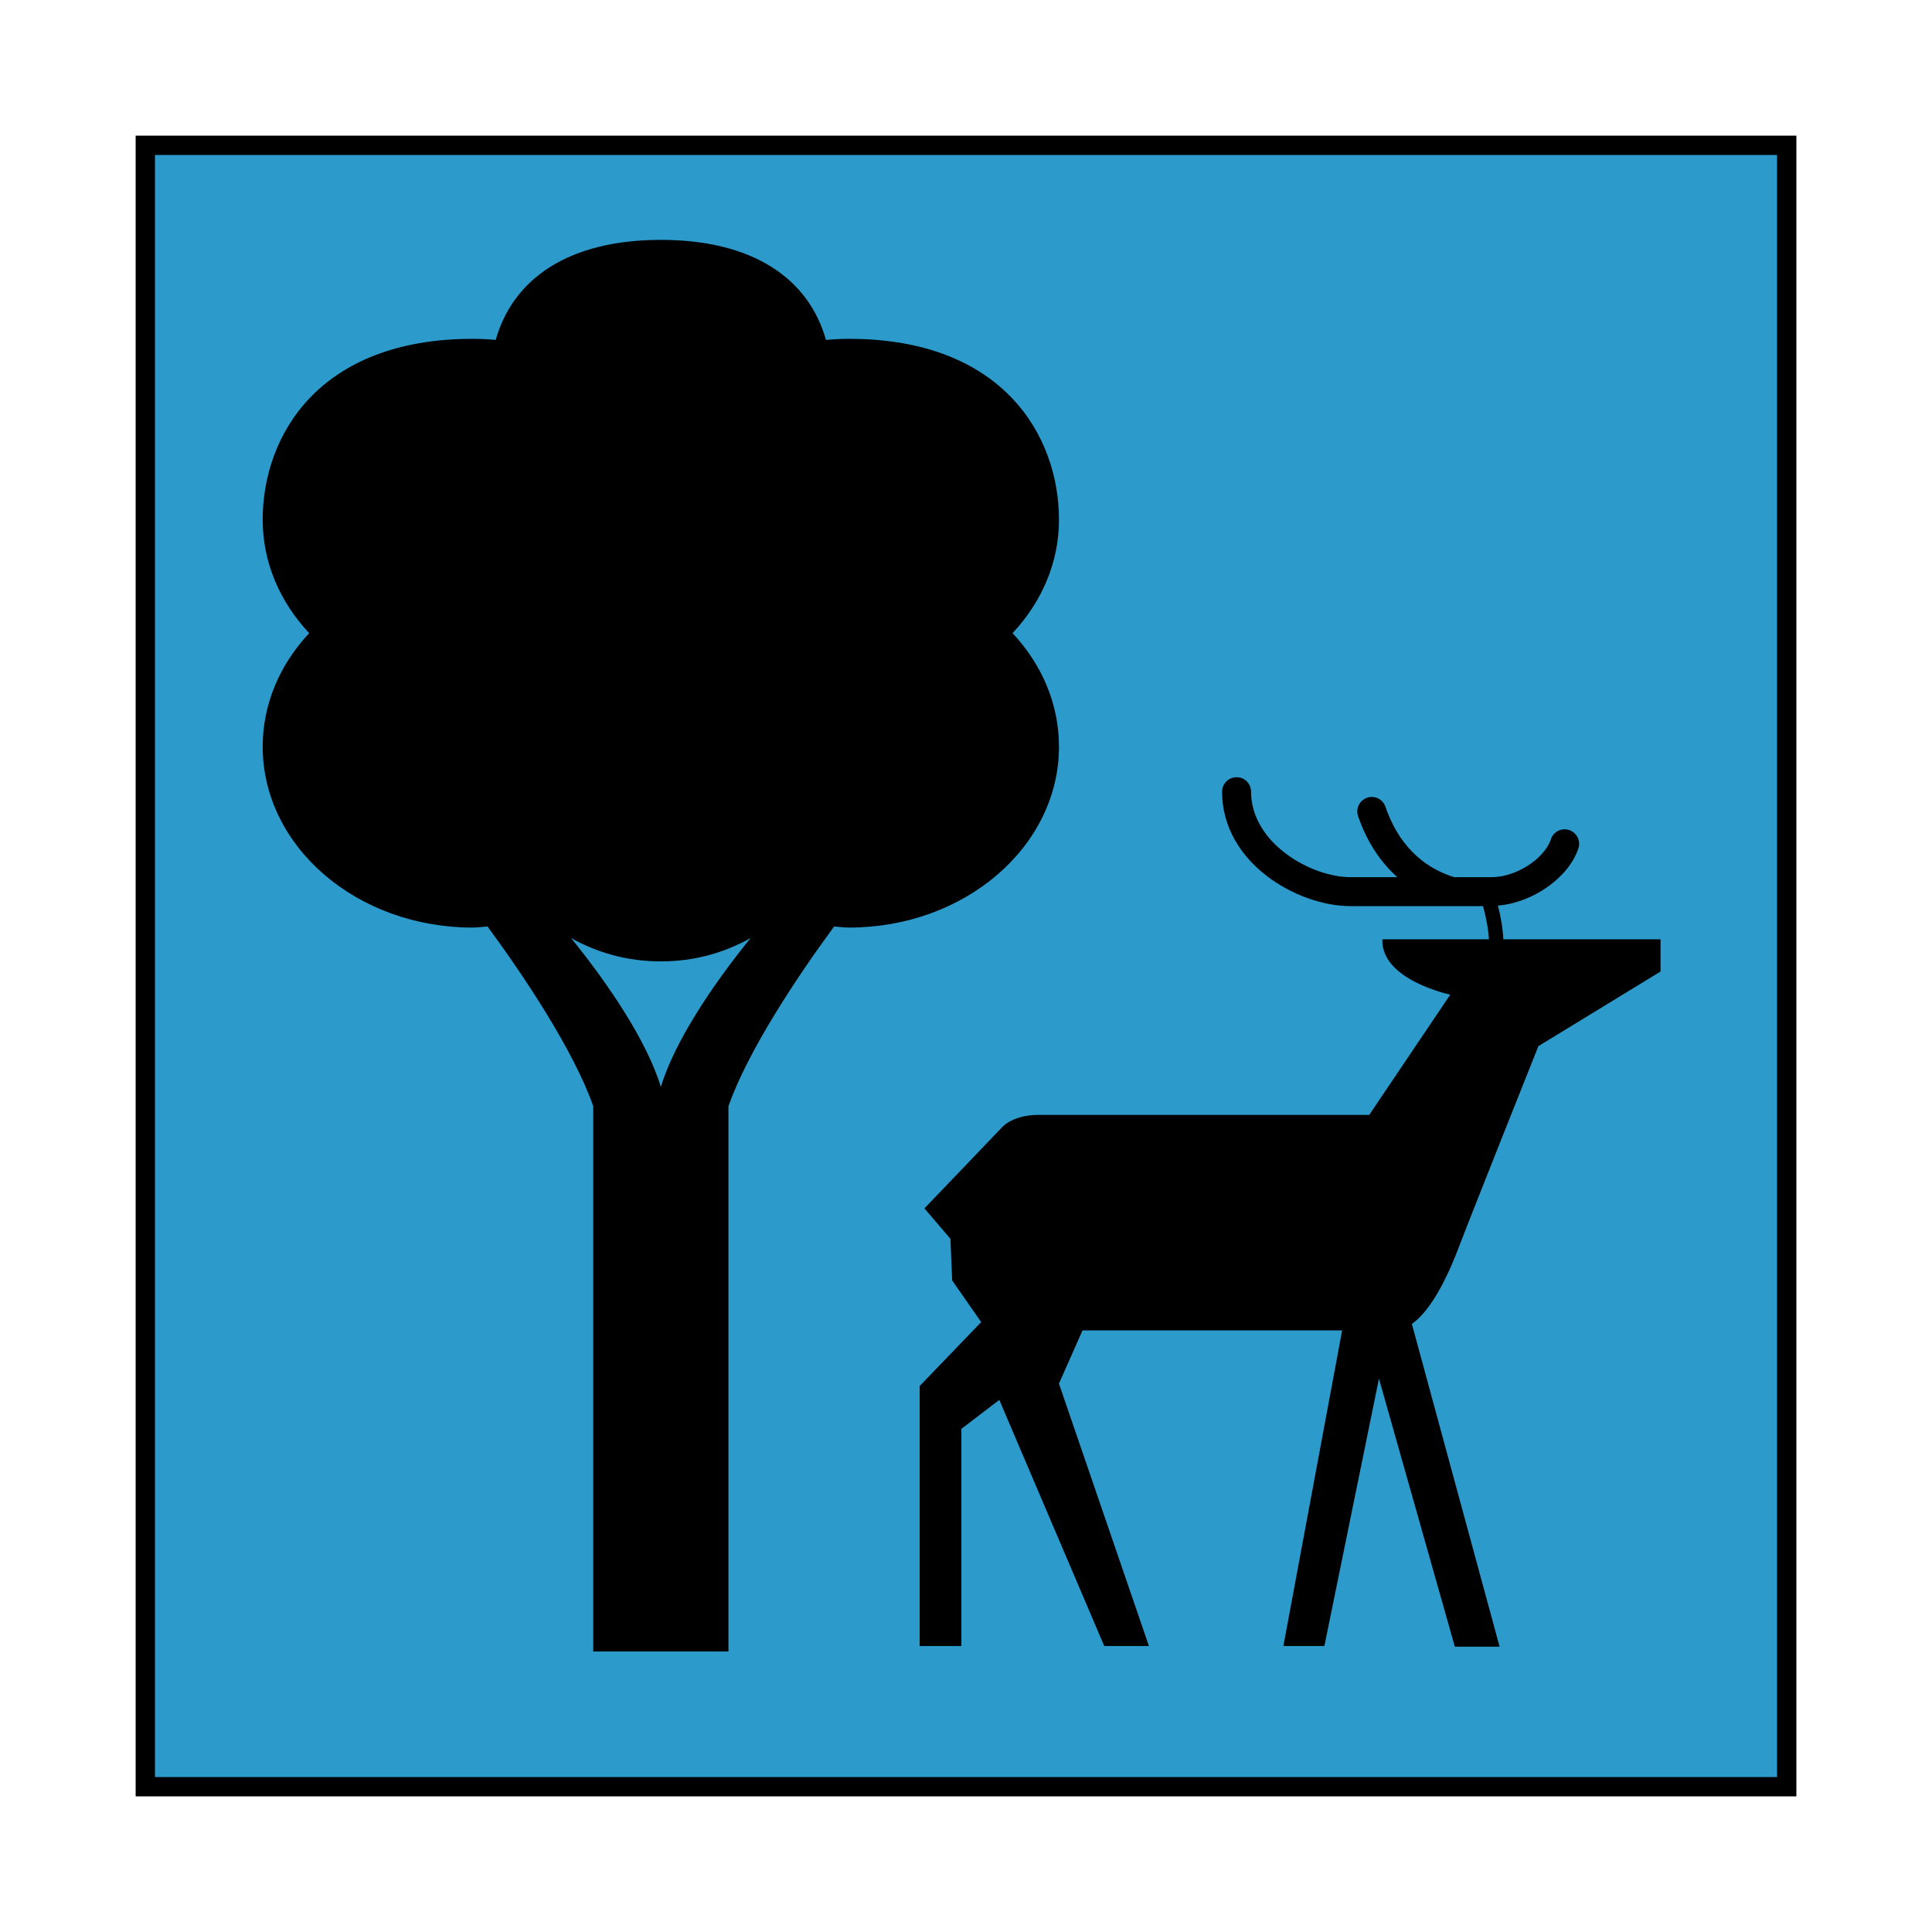<?xml version='1.0' encoding='UTF-8' standalone='no'?>
<!-- Uploaded to: SVG Repo, www.svgrepo.com, Generator: SVG Repo Mixer Tools -->
<svg width="800px" height="800px" viewBox="0 0 60.601 60.601" xmlns:cc="http://creativecommons.org/ns#" xmlns:dc="http://purl.org/dc/elements/1.1/" xmlns:rdf="http://www.w3.org/1999/02/22-rdf-syntax-ns#" xmlns:svg="http://www.w3.org/2000/svg" version="1.1" xmlns="http://www.w3.org/2000/svg">
  <defs/>
  <path d="m 56.044,56.044 0,-51.486 -51.486,0 0,51.486 51.486,0 z" style="fill:#2c9bcc;fill-opacity:1;stroke:#000000;stroke-width:0.606;stroke-linecap:butt;stroke-linejoin:miter;stroke-miterlimit:4;stroke-dasharray:none;stroke-opacity:1"/>
  <path d="m 47.155,29.465 c -0.015,-0.367 -0.091,-0.754 -0.17,-1.059 1.089,-0.09 2.215,-0.869 2.524,-1.794 0.079,-0.239 -0.049,-0.495 -0.289,-0.575 -0.236,-0.08 -0.495,0.049 -0.573,0.287 -0.209,0.623 -1.097,1.191 -1.866,1.191 l -1.164,0 c -0.726,-0.221 -1.67,-0.782 -2.16,-2.21 -0.081,-0.237 -0.34,-0.365 -0.576,-0.282 -0.237,0.081 -0.364,0.339 -0.282,0.576 0.301,0.881 0.756,1.488 1.232,1.916 l -1.465,0 c -1.245,0 -3.124,-1.07 -3.124,-2.681 0,-0.251 -0.203,-0.455 -0.454,-0.455 -0.251,0 -0.455,0.204 -0.455,0.455 0,2.224 2.349,3.589 4.032,3.589 l 4.154,0 c 0.079,0.29 0.165,0.684 0.184,1.041 -1.334,0 -2.862,0 -3.342,0 -0.052,1.276 2.129,1.735 2.129,1.735 l -2.541,3.772 c 0,0 -9.859,0 -10.386,0 -0.525,0 -0.935,0.179 -1.134,0.391 -0.201,0.214 -2.433,2.541 -2.433,2.541 l 0.816,0.955 0.055,1.306 0.91,1.306 -1.93,2.005 0,8.155 1.309,0 0,-6.811 1.189,-0.909 3.292,7.72 1.401,0 -2.822,-8.23 0.739,-1.669 c 1.995,0 6.518,0 8.144,0 l -1.843,9.899 1.286,0 1.712,-8.387 2.38,8.408 1.404,0 -2.752,-10.124 c 0.691,-0.481 1.224,-1.751 1.474,-2.409 0.369,-0.975 2.495,-6.304 2.495,-6.304 l 3.831,-2.34 0,-1.011 c 0,0 -3.044,0 -4.931,0" style="fill:#000000;fill-opacity:1;fill-rule:nonzero;stroke:none"/>
  <path d="m 20.729,34.092 c -0.43,-1.41 -1.603,-3.172 -2.817,-4.669 0.815,0.458 1.759,0.733 2.817,0.733 1.059,0 2.001,-0.275 2.816,-0.733 -1.214,1.496 -2.388,3.259 -2.816,4.669 z m 12.488,-17.788 c 0,-2.651 -1.776,-5.676 -6.584,-5.676 -0.246,0 -0.486,0.013 -0.725,0.035 -0.541,-1.927 -2.294,-3.139 -5.179,-3.139 -2.886,0 -4.636,1.211 -5.18,3.139 -0.237,-0.022 -0.48,-0.035 -0.725,-0.035 -4.81,0 -6.584,3.025 -6.584,5.676 0,1.347 0.546,2.584 1.458,3.556 -0.911,0.974 -1.458,2.211 -1.458,3.559 0,3.135 2.946,5.676 6.584,5.676 0.16,0 0.311,-0.025 0.468,-0.034 1.185,1.609 2.711,3.915 3.317,5.636 l 0,17.105 4.24,0 0,-17.105 c 0.606,-1.721 2.131,-4.027 3.315,-5.636 0.158,0.009 0.309,0.034 0.469,0.034 3.635,0 6.584,-2.541 6.584,-5.676 0,-1.347 -0.546,-2.585 -1.456,-3.559 0.91,-0.973 1.456,-2.209 1.456,-3.556" style="fill:#000000;fill-opacity:1;fill-rule:nonzero;stroke:none"/>
</svg>